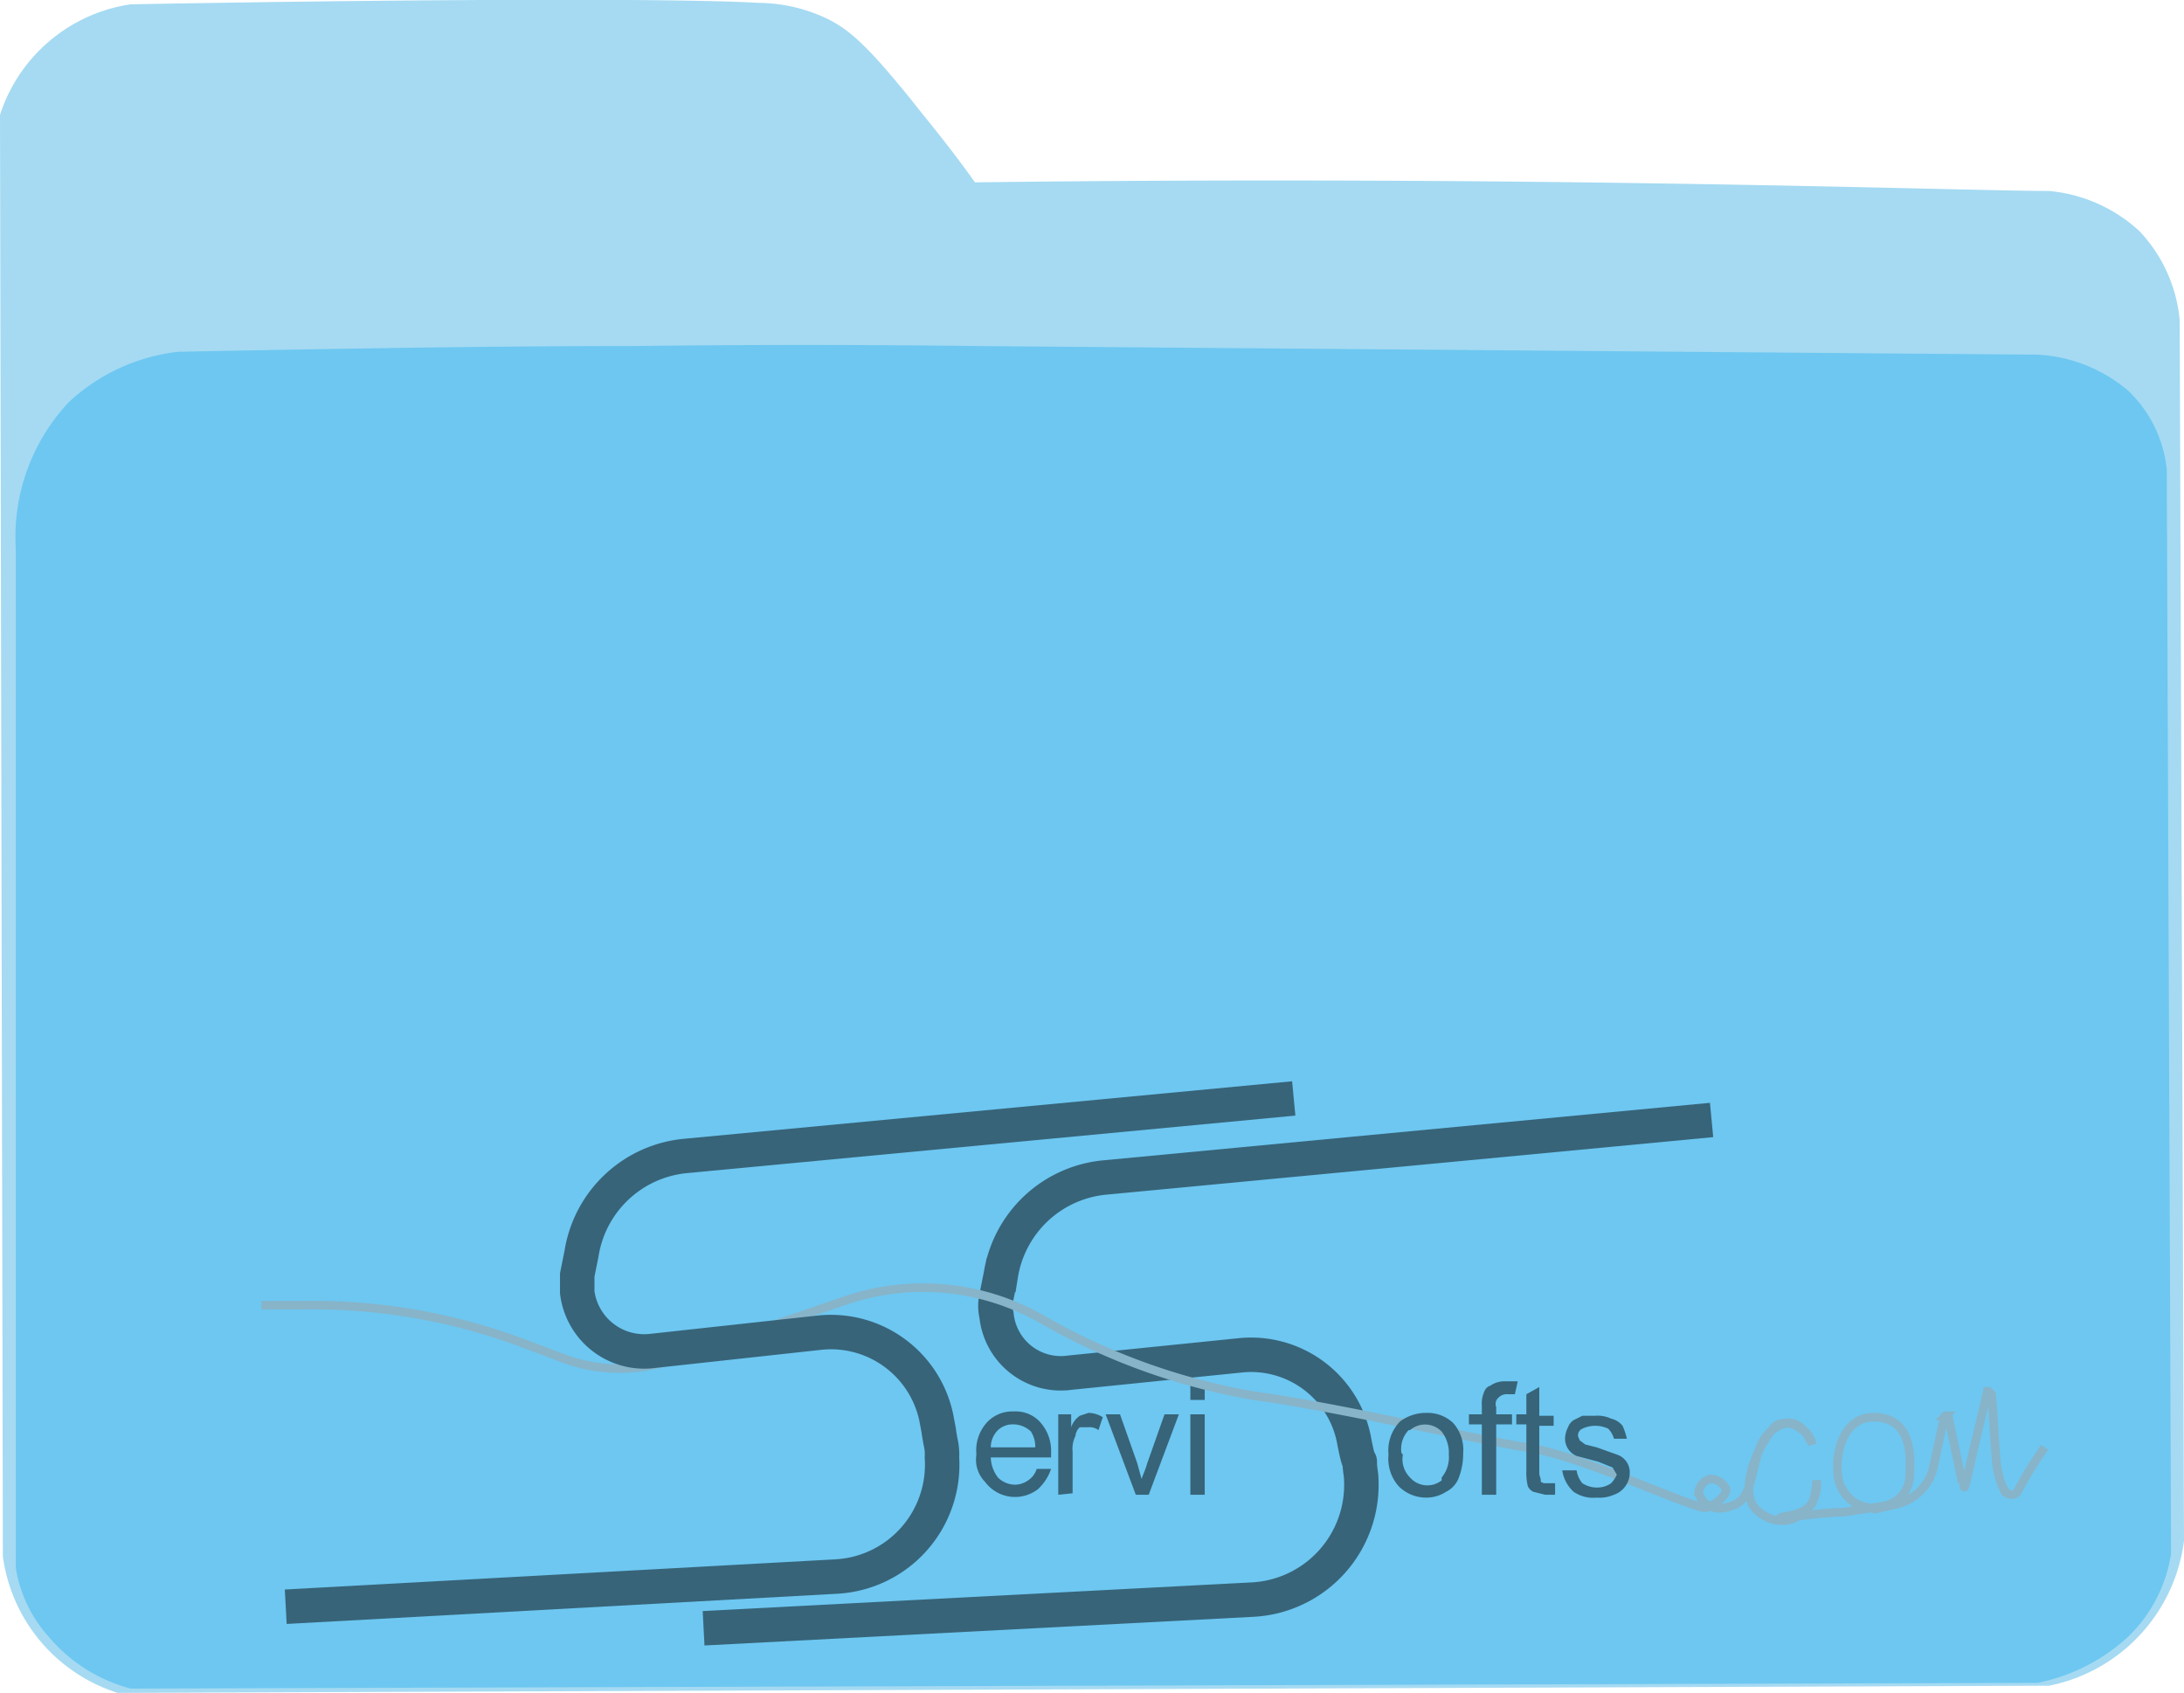 <svg xmlns="http://www.w3.org/2000/svg" viewBox="0 0 152.1 117.9">
  <title>ssRecurso 3</title>
  <g>
    <path d="M8.2,117.9a11.6,11.6,0,0,1-8-9.5L0,8A11.3,11.3,0,0,1,9.1.3C31.4-.1,47.9-.1,52.8.2a11.3,11.3,0,0,1,4.8,1.1C59,2,60.2,2.9,63.5,7c1.1,1.4,2.7,3.3,4.4,5.7,39.7-.5,68.8.6,74.8.6a10.7,10.7,0,0,1,6.3,2.8,10.4,10.4,0,0,1,2.8,6.2l.3,85a11.8,11.8,0,0,1-9.4,10.1Z" fill="#a5daf2"/>
    <path d="M9.1,117.6A11.2,11.2,0,0,1,3.4,114a9.4,9.4,0,0,1-2.3-4.8v-71A13.7,13.7,0,0,1,4.8,28a13.4,13.4,0,0,1,7.6-3.5c10.4-.2,21-.4,31.7-.4,8-.1,16-.1,23.9,0l73.9.6a10.6,10.6,0,0,1,6.3,2.5,8.8,8.8,0,0,1,2.7,5.5l.3,75.5a10.2,10.2,0,0,1-3,5.8,13.1,13.1,0,0,1-6.3,3.2Z" fill="#6dc7f1"/>
    <g opacity="0.5">
      <g>
        <g>
          <path d="M72.2,102.3h1a3.4,3.4,0,0,1-.9,1.4,2.6,2.6,0,0,1-3.7-.5,2.2,2.2,0,0,1-.6-1.9,2.9,2.9,0,0,1,.7-2.2,2.4,2.4,0,0,1,1.9-.8,2.3,2.3,0,0,1,1.8.7,3,3,0,0,1,.8,2.2v.3H69a2.4,2.4,0,0,0,.5,1.4,1.7,1.7,0,0,0,1.2.5,1.6,1.6,0,0,0,.9-.3A1.5,1.5,0,0,0,72.2,102.3ZM69,100.8h3.1a2,2,0,0,0-.3-1.1,1.8,1.8,0,0,0-1.2-.5,1.5,1.5,0,0,0-1.1.4A1.7,1.7,0,0,0,69,100.8Z" fill="#010101"/>
          <path d="M73.7,104.1V98.5h.9v.9a1.6,1.6,0,0,1,.6-.8l.6-.2a1.9,1.9,0,0,1,1,.3l-.3.9a1,1,0,0,0-.7-.2h-.6a.9.9,0,0,0-.3.6,2,2,0,0,0-.2,1.1v2.9Z" fill="#010101"/>
          <path d="M79.1,104.1,77,98.5h1l1.2,3.4.3,1.1c.1-.3.3-.7.4-1.1l1.2-3.4h1L80,104.1Z" fill="#010101"/>
          <path d="M82.9,97.5V96.4h1v1.1Zm0,6.6V98.5h1v5.6Z" fill="#010101"/>
        </g>
        <path d="M49,113.4l38.3-2a8,8,0,0,0,7.5-8.4c0-.3-.1-.7-.1-1.1s0,.5-.4-1.6a7.3,7.3,0,0,0-8-5.9L74.5,95.6a4.5,4.5,0,0,1-5.1-4h0a2.8,2.8,0,0,1,0-1.3l.3-1.5A8.1,8.1,0,0,1,77,82l42.2-4" fill="#010101" fill-opacity="0" stroke="#010101" stroke-width="2.4"/>
        <path d="M142.4,100.8a25.3,25.3,0,0,0-1.9,3.1.5.5,0,0,1-.7.1.2.2,0,0,1-.2-.2l-.2-.4a6.5,6.5,0,0,1-.4-2c-.1-1-.2-3.3-.3-4.3l-.2-.2h-.1c-.3,1.4-1.1,4.6-1.4,6s-.2.2-.3.1h-.1l-.9-4.3c0-.1-.1-.1-.2-.1h0a.1.1,0,0,0-.1.1l-.8,3.7a3.5,3.5,0,0,1-2.7,2.4l-1.3.3-.9-.2a2.4,2.4,0,0,1-1.4-1.2c-.7-1-.5-5.1,2.3-5s2.4,3.3,2.4,4a2.2,2.2,0,0,1-1.9,2.2l-2.6.4c-2.5.1-4.5.5-4.5.4s1.6-.1,2.2-1a4.5,4.5,0,0,0,.3-1.6h0a2.5,2.5,0,0,1-2.2,2.8,2.5,2.5,0,0,1-1.8-.6c-1.4-1-.4-3.8.4-5s.8-1.1,1.5-1.2a1.8,1.8,0,0,1,1,.4,1.5,1.5,0,0,1,.8,1.1s-.5-1.4-1.5-1.5a1.9,1.9,0,0,0-1,.3c-2,1.2-1.2,4.7-2.9,5.4s-2.4-.3-2.5-.9a1.1,1.1,0,0,1,.8-.9,1.2,1.2,0,0,1,1.1.7c.1.5-1.1,1.4-1.6,1.3-2.5-.7-8.5-3.6-12.3-4.2s-13.1-2.8-19-3.6a44.7,44.7,0,0,1-14.7-5.3,16.7,16.7,0,0,0-13.8-1.3L46.5,94.8a11.2,11.2,0,0,1-7-.1l-3.2-1.2a41.6,41.6,0,0,0-15.2-2.6H18.2" fill="#010101" fill-opacity="0" stroke="#a2a1a1" stroke-width="0.6"/>
        <g>
          <path d="M96.7,101.3a2.9,2.9,0,0,1,.8-2.3,3,3,0,0,1,1.8-.6,2.6,2.6,0,0,1,1.9.7,2.8,2.8,0,0,1,.7,2.1,4.7,4.7,0,0,1-.3,1.7,1.8,1.8,0,0,1-.9,1,2.5,2.5,0,0,1-1.4.4,2.7,2.7,0,0,1-1.9-.8A2.9,2.9,0,0,1,96.7,101.3Zm1,0a1.8,1.8,0,0,0,.5,1.6,1.6,1.6,0,0,0,2.2.2v-.2a2.2,2.2,0,0,0,.5-1.6,2.4,2.4,0,0,0-.5-1.6,1.6,1.6,0,0,0-2.2-.1h-.1a1.9,1.9,0,0,0-.5,1.6Z" fill="#010101"/>
          <path d="M103.2,104.1V99.2h-.9v-.7h.9v-.6a1.9,1.9,0,0,1,.1-.8c.1-.3.2-.5.5-.6a1.7,1.7,0,0,1,1-.3h.9l-.2.9H105a.8.8,0,0,0-.6.2.6.6,0,0,0-.2.7v.5h1.1v.7h-1.1v4.9Z" fill="#010101"/>
          <path d="M108.3,103.3v.8h-.7l-.8-.2a.8.8,0,0,1-.4-.4,4.1,4.1,0,0,1-.1-1.1V99.2h-.7v-.7h.7V97.1l.9-.5v2h1v.7h-1v3.3c0,.2.1.3.1.5s.1.1.2.2h.7Z" fill="#010101"/>
          <path d="M108.8,102.4h1a1.8,1.8,0,0,0,.4.9,1.9,1.9,0,0,0,1,.3,1.7,1.7,0,0,0,1-.3,2.1,2.1,0,0,0,.4-.6l-.3-.5-1-.4-1.5-.4a1.3,1.3,0,0,1-.8-1.3,1.9,1.9,0,0,1,.2-.7,1,1,0,0,1,.4-.5l.6-.3h.9a2.2,2.2,0,0,1,1.1.2,1.4,1.4,0,0,1,.8.5,4.6,4.6,0,0,1,.3.9h-.9a1.6,1.6,0,0,0-.4-.7,2.1,2.1,0,0,0-1.8,0,.5.5,0,0,0-.3.5c0,.1.1.2.1.3l.4.3.8.2,1.4.5a1.3,1.3,0,0,1,.9,1.3,1.6,1.6,0,0,1-.3.9,1.6,1.6,0,0,1-.8.6,2.5,2.5,0,0,1-1.2.2,2.4,2.4,0,0,1-1.6-.4A2.5,2.5,0,0,1,108.8,102.4Z" fill="#010101"/>
        </g>
        <path d="M19.9,111.9l38.3-2.1a7.8,7.8,0,0,0,7.4-8.3,3.7,3.7,0,0,0-.1-1.1c-.3-1.7.1.4-.3-1.7a7.5,7.5,0,0,0-8-5.9L45.3,94.1A4.7,4.7,0,0,1,40.2,90V88.8l.3-1.5a8.1,8.1,0,0,1,7.3-6.8l42.3-4" fill="#010101" fill-opacity="0" stroke="#010101" stroke-width="2.4"/>
      </g>
    </g>
  </g>
</svg>
